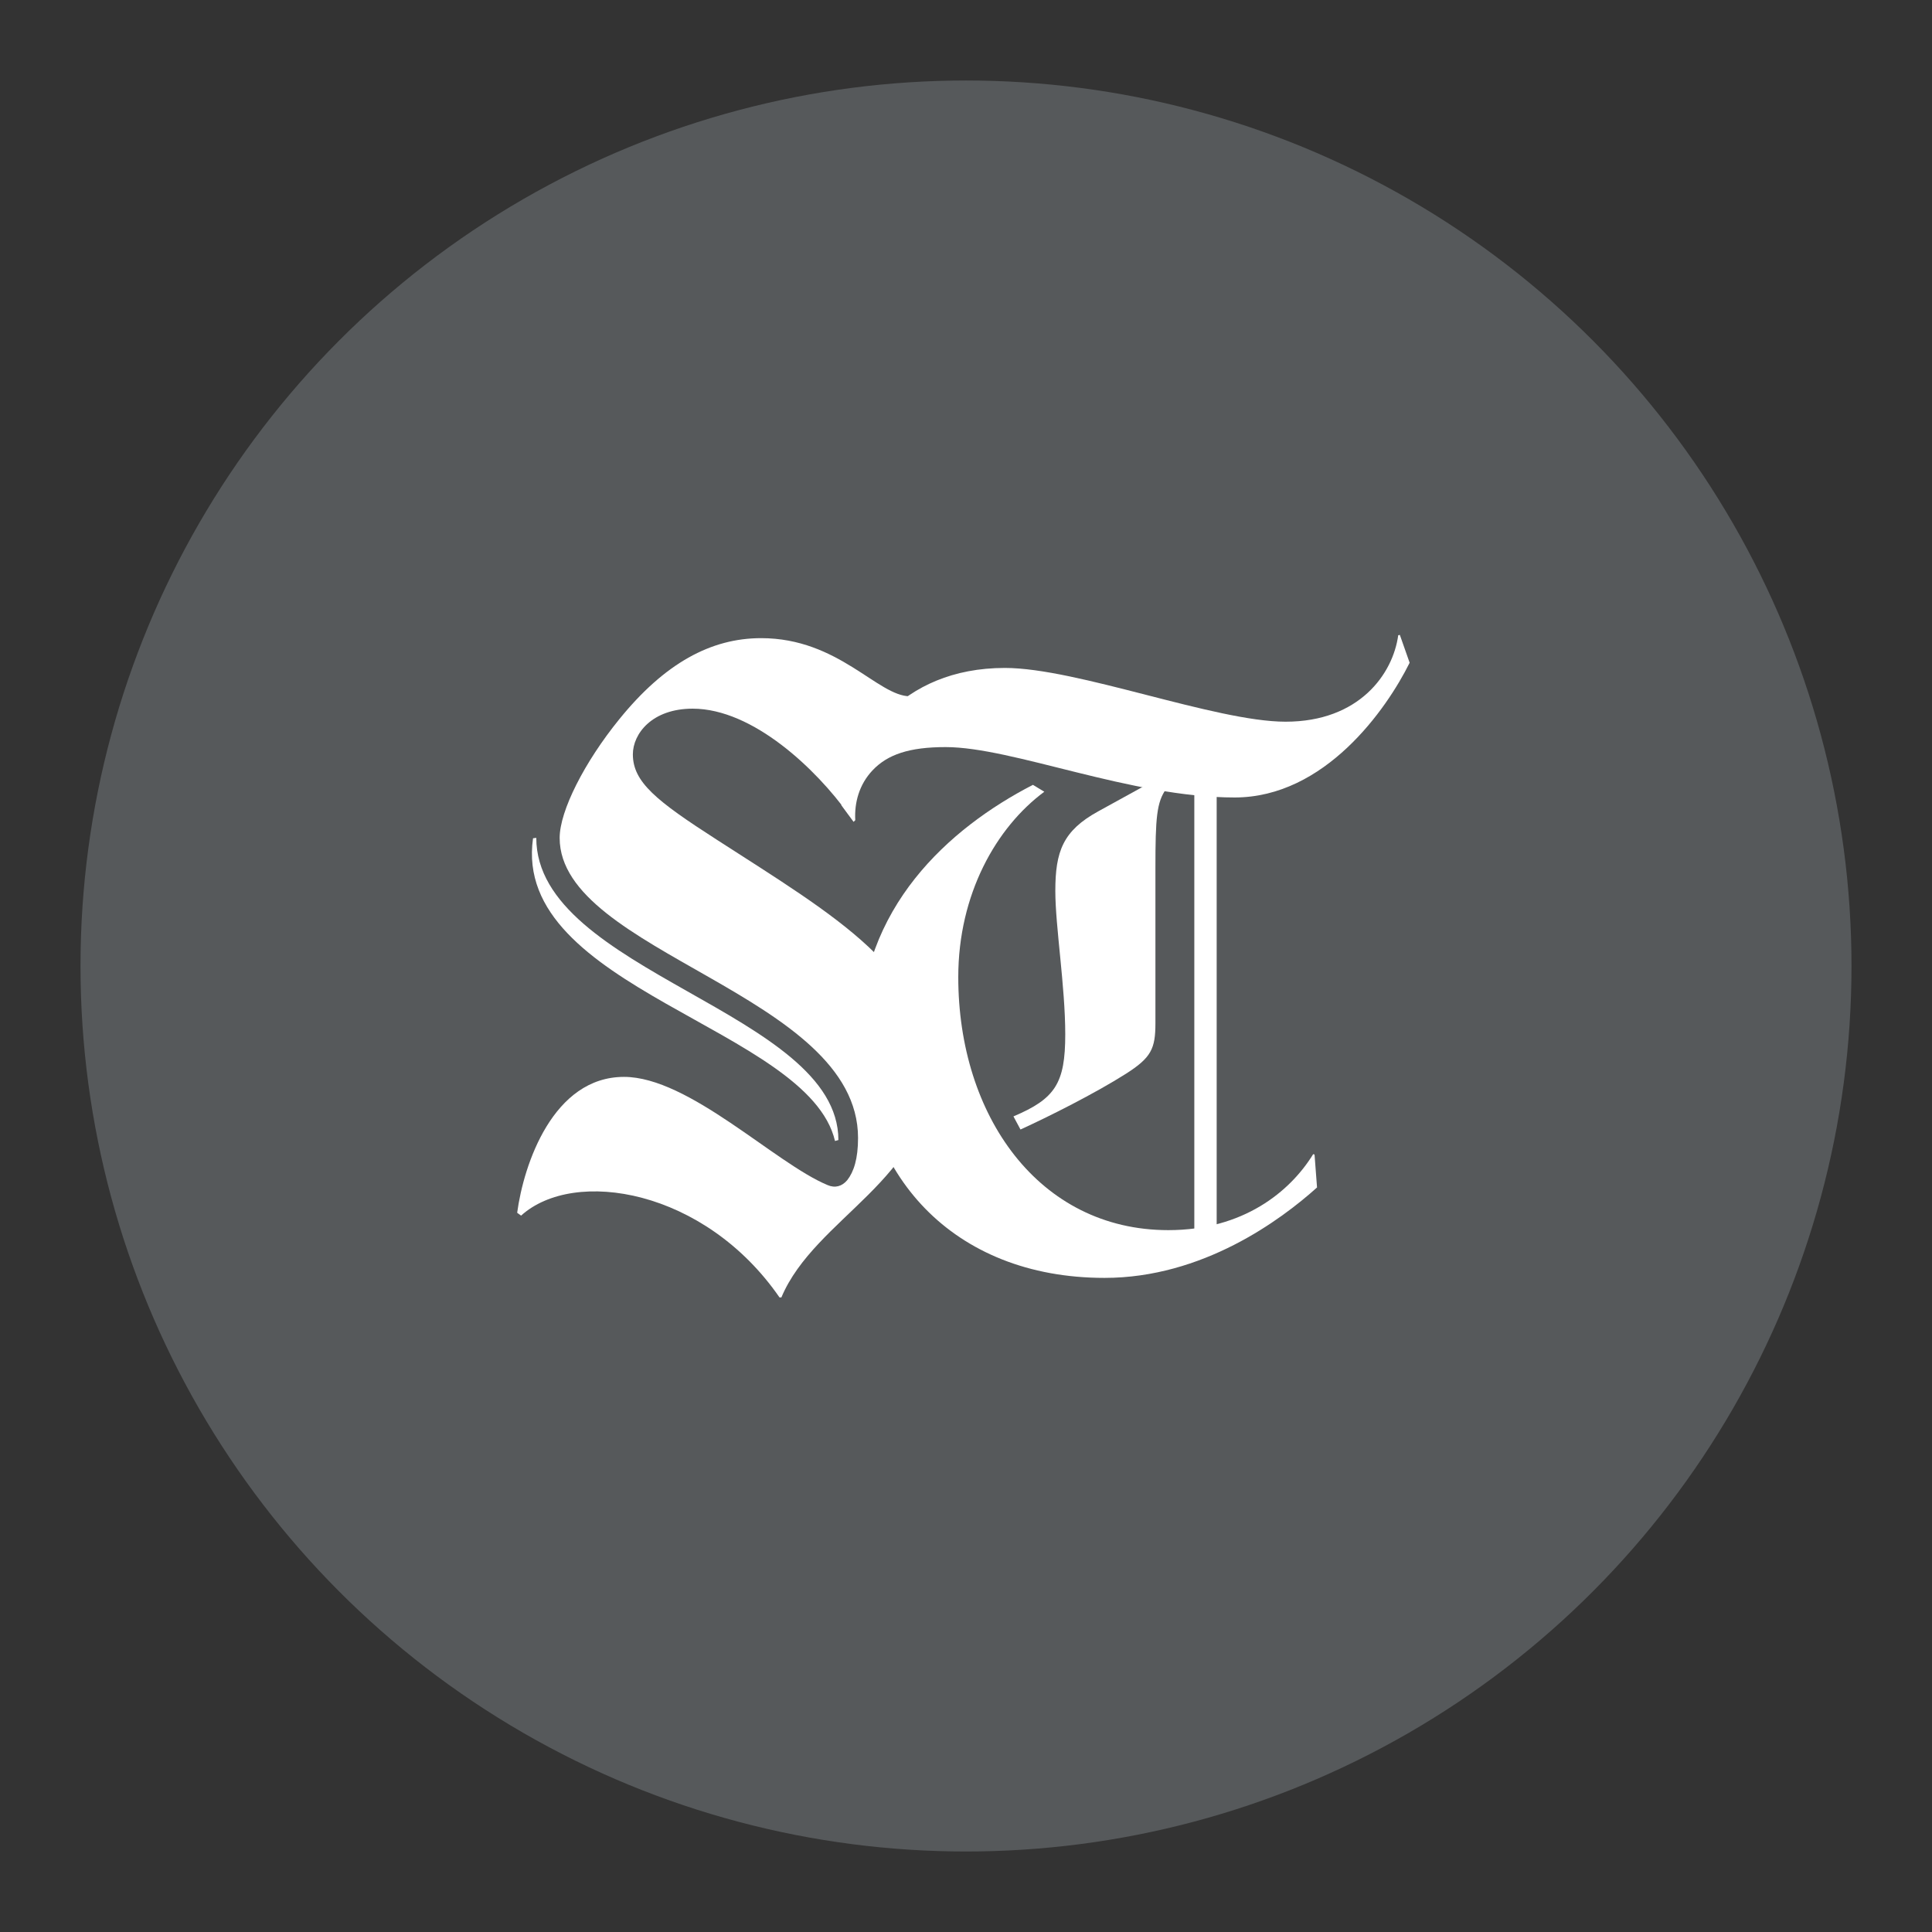 <?xml version="1.0" encoding="UTF-8"?>
<svg version="1.1" viewBox="0 0 192 192" xmlns="http://www.w3.org/2000/svg">
 <rect x="0" y="0" width="192" height="192" fill="#333333" stroke="none"/>
 <circle class="a" cx="96" cy="96" r="88" style="fill:#56595b"/>
 <g transform="matrix(6.712 0 0 -6.712 -4331.5 467.3)" clip-path="url(#clipPath3)" style="fill:#fff">
  <g transform="translate(657.9 57.565)" style="fill:#fff">
   <path d="m0 0c-0.47 0.658-1.411 1.564-2.308 1.564-0.602 0-0.885-0.372-0.885-0.676 0-0.412 0.348-0.689 1.242-1.264 1.775-1.145 3.155-1.929 3.155-3.445 0-1.579-1.699-2.144-2.198-3.332h-0.028c-1.107 1.603-3.039 1.923-3.826 1.211l-0.058 0.042c0.097 0.722 0.533 2.012 1.582 2.012 0.961 0 2.233-1.277 3.014-1.602 0.111-0.048 0.214-0.019 0.291 0.073 0.097 0.123 0.16 0.316 0.16 0.625 0 2.131-4.418 2.738-4.418 4.442 0 0.401 0.368 1.124 0.884 1.759 0.672 0.829 1.357 1.199 2.099 1.199 1.15 0 1.725-0.861 2.206-0.861 0.201 0 0.334 0.078 0.459 0.248l0.122-0.103c-0.284-0.3-0.606-0.645-0.892-1.014l-0.043-0.028c-0.474-0.179-0.417-0.64-0.558-0.847" style="fill-rule:evenodd;fill:#fff"/>
  </g>
  <g transform="translate(657.75 52.742)" style="fill:#fff">
   <path d="m0 0c0 1.896-4.473 2.485-4.473 4.474l-0.048-6e-3c-0.32-2.23 4.076-2.804 4.471-4.482z" style="fill-rule:evenodd;fill:#fff"/>
  </g>
  <g transform="translate(658 57.478)" style="fill:#fff">
   <path d="m0 0c-0.015 0.26 0.059 0.529 0.254 0.736 0.225 0.239 0.549 0.346 1.084 0.346 0.993 0 2.742-0.746 4.278-0.746 1.336 0 2.249 1.303 2.592 1.995l-0.145 0.412-0.024-5e-3c-0.078-0.572-0.576-1.28-1.668-1.28-1.039 0-3.088 0.796-4.156 0.796-1.546 0-2.286-1.108-2.421-2.033l0.181-0.246z" style="fill-rule:evenodd;fill:#fff"/>
  </g>
  <path d="m663.02 58.061h0.331v-6.676h-0.331z" style="fill-rule:evenodd;fill:#fff"/>
  <g transform="translate(660.63 58.001)" style="fill:#fff">
   <path d="m0 0 0.169-0.102c-0.711-0.526-1.274-1.516-1.274-2.745 0-2.047 1.191-3.746 3.11-3.746 1.108 0 1.802 0.568 2.145 1.125l0.02-6e-3 0.037-0.487c-0.539-0.485-1.695-1.339-3.146-1.339-2.255 0-3.623 1.546-3.623 3.58 0 1.9 1.32 3.079 2.562 3.72" style="fill-rule:evenodd;fill:#fff"/>
  </g>
  <g transform="translate(662.45 58.078)" style="fill:#fff">
   <path d="m0 0-0.852-0.469c-0.525-0.288-0.636-0.596-0.636-1.179 0-0.525 0.147-1.414 0.147-2.123 0-0.727-0.149-0.953-0.767-1.215l0.104-0.194c0.407 0.185 1.105 0.535 1.561 0.825 0.375 0.239 0.437 0.371 0.437 0.748v2.296c0 0.747 0.018 0.977 0.16 1.175z" style="fill-rule:evenodd;fill:#fff"/>
  </g>
 </g>
</svg>
